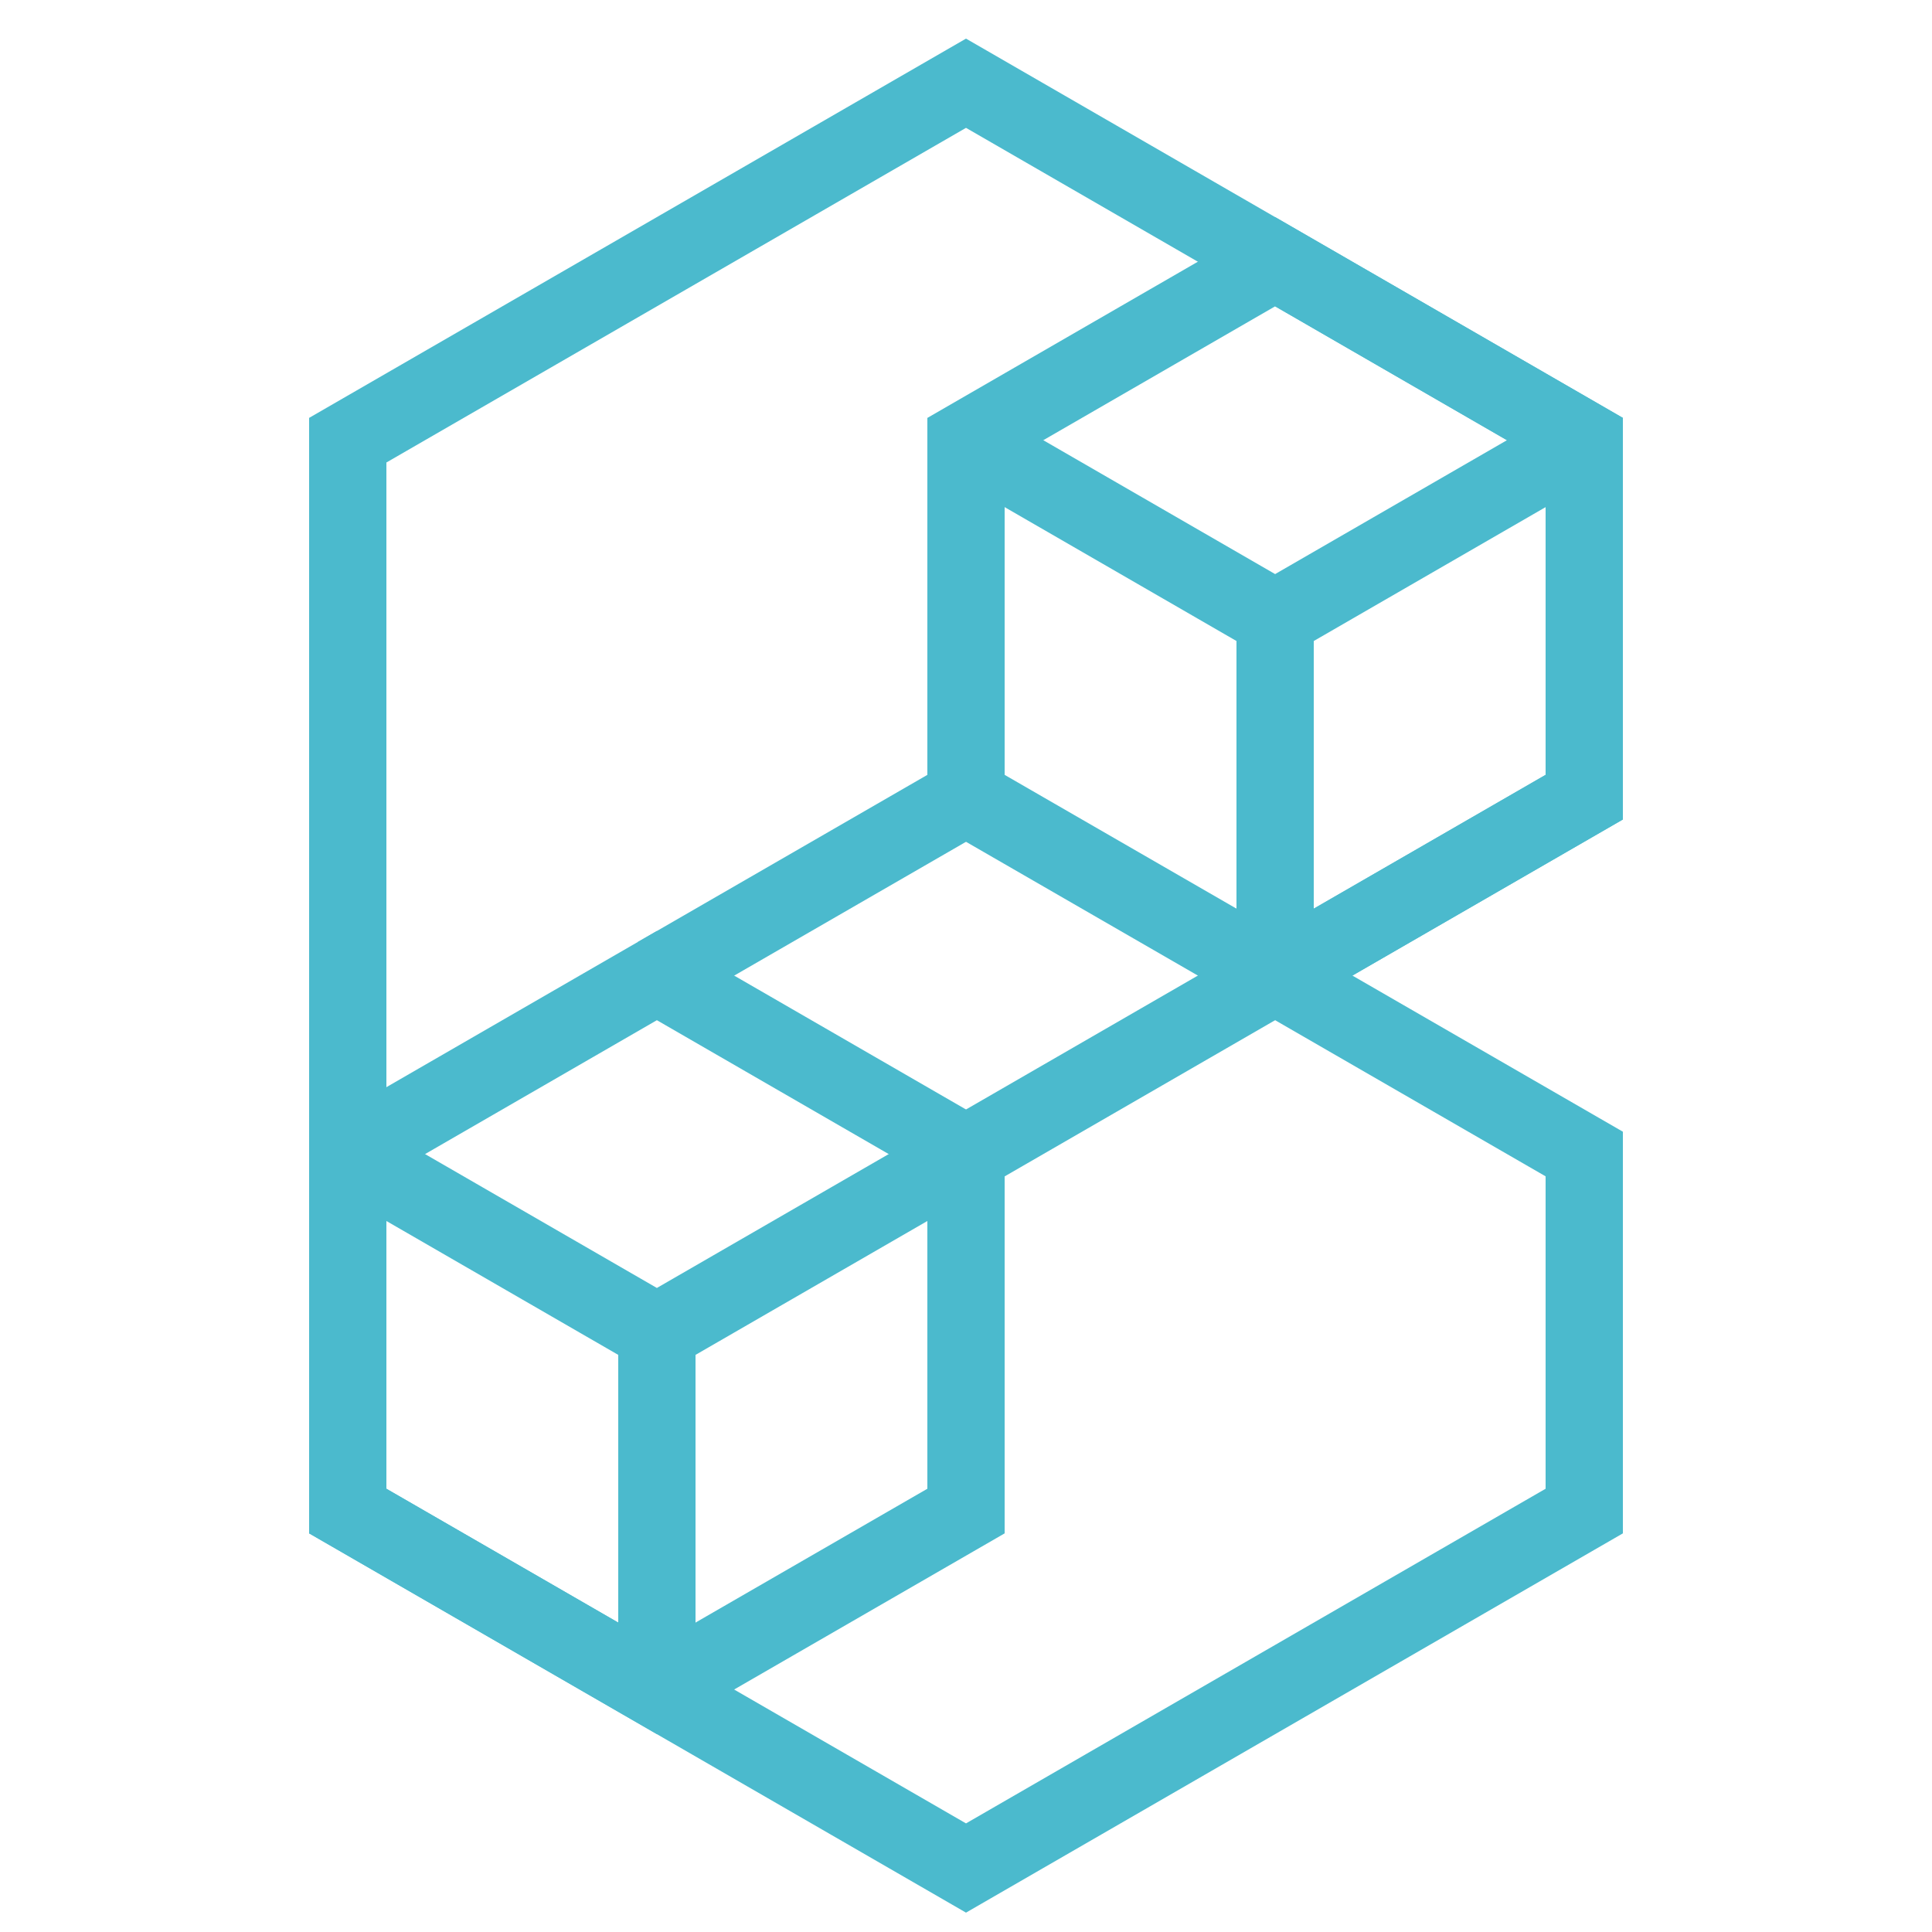 <?xml version="1.0" encoding="UTF-8"?>
<svg width="50px" height="50px" viewBox="0 0 50 50" version="1.1" xmlns="http://www.w3.org/2000/svg" xmlns:xlink="http://www.w3.org/1999/xlink">
    <title>sidebar-brand</title>
    <g id="sidebar-brand" stroke="none" stroke-width="1" fill="none" fill-rule="evenodd">
        <polygon id="Stroke-1" stroke="#4BBACD" stroke-width="2" points="25 2.154 19.07 5.578 9 11.392 9 39.106 25 48.344 41 39.106 41 29.866 33 25.248 41 20.63 41 11.392"></polygon>
        <polygon id="Stroke-3" stroke="#4BBACD" stroke-width="2" points="33 6.773 25 11.393 25 20.631 33 25.247 41 20.631 41 11.393"></polygon>
        <polygon id="Stroke-5" stroke="#4BBACD" stroke-width="2" points="17 25.248 9 29.868 9 39.106 17 43.724 25 39.106 25 29.868"></polygon>
        <polyline id="Stroke-7" stroke="#4BBACD" stroke-width="2" points="25 11.392 33 16.012 41 11.392"></polyline>
        <polyline id="Stroke-9" stroke="#4BBACD" stroke-width="2" points="25 29.867 17 34.487 9 29.867"></polyline>
        <line x1="17" y1="34.486" x2="17" y2="43.724" id="Stroke-12" stroke="#4BBACD" stroke-width="2"></line>
        <line x1="33" y1="16.012" x2="33" y2="25.248" id="Stroke-13" stroke="#4BBACD" stroke-width="2"></line>
        <line x1="33" y1="25.248" x2="25" y2="29.868" id="Stroke-14" stroke="#4BBACD" stroke-width="2"></line>
        <line x1="25" y1="20.631" x2="17" y2="25.249" id="Stroke-15" stroke="#4BBACD" stroke-width="2"></line>
    </g>
</svg>
